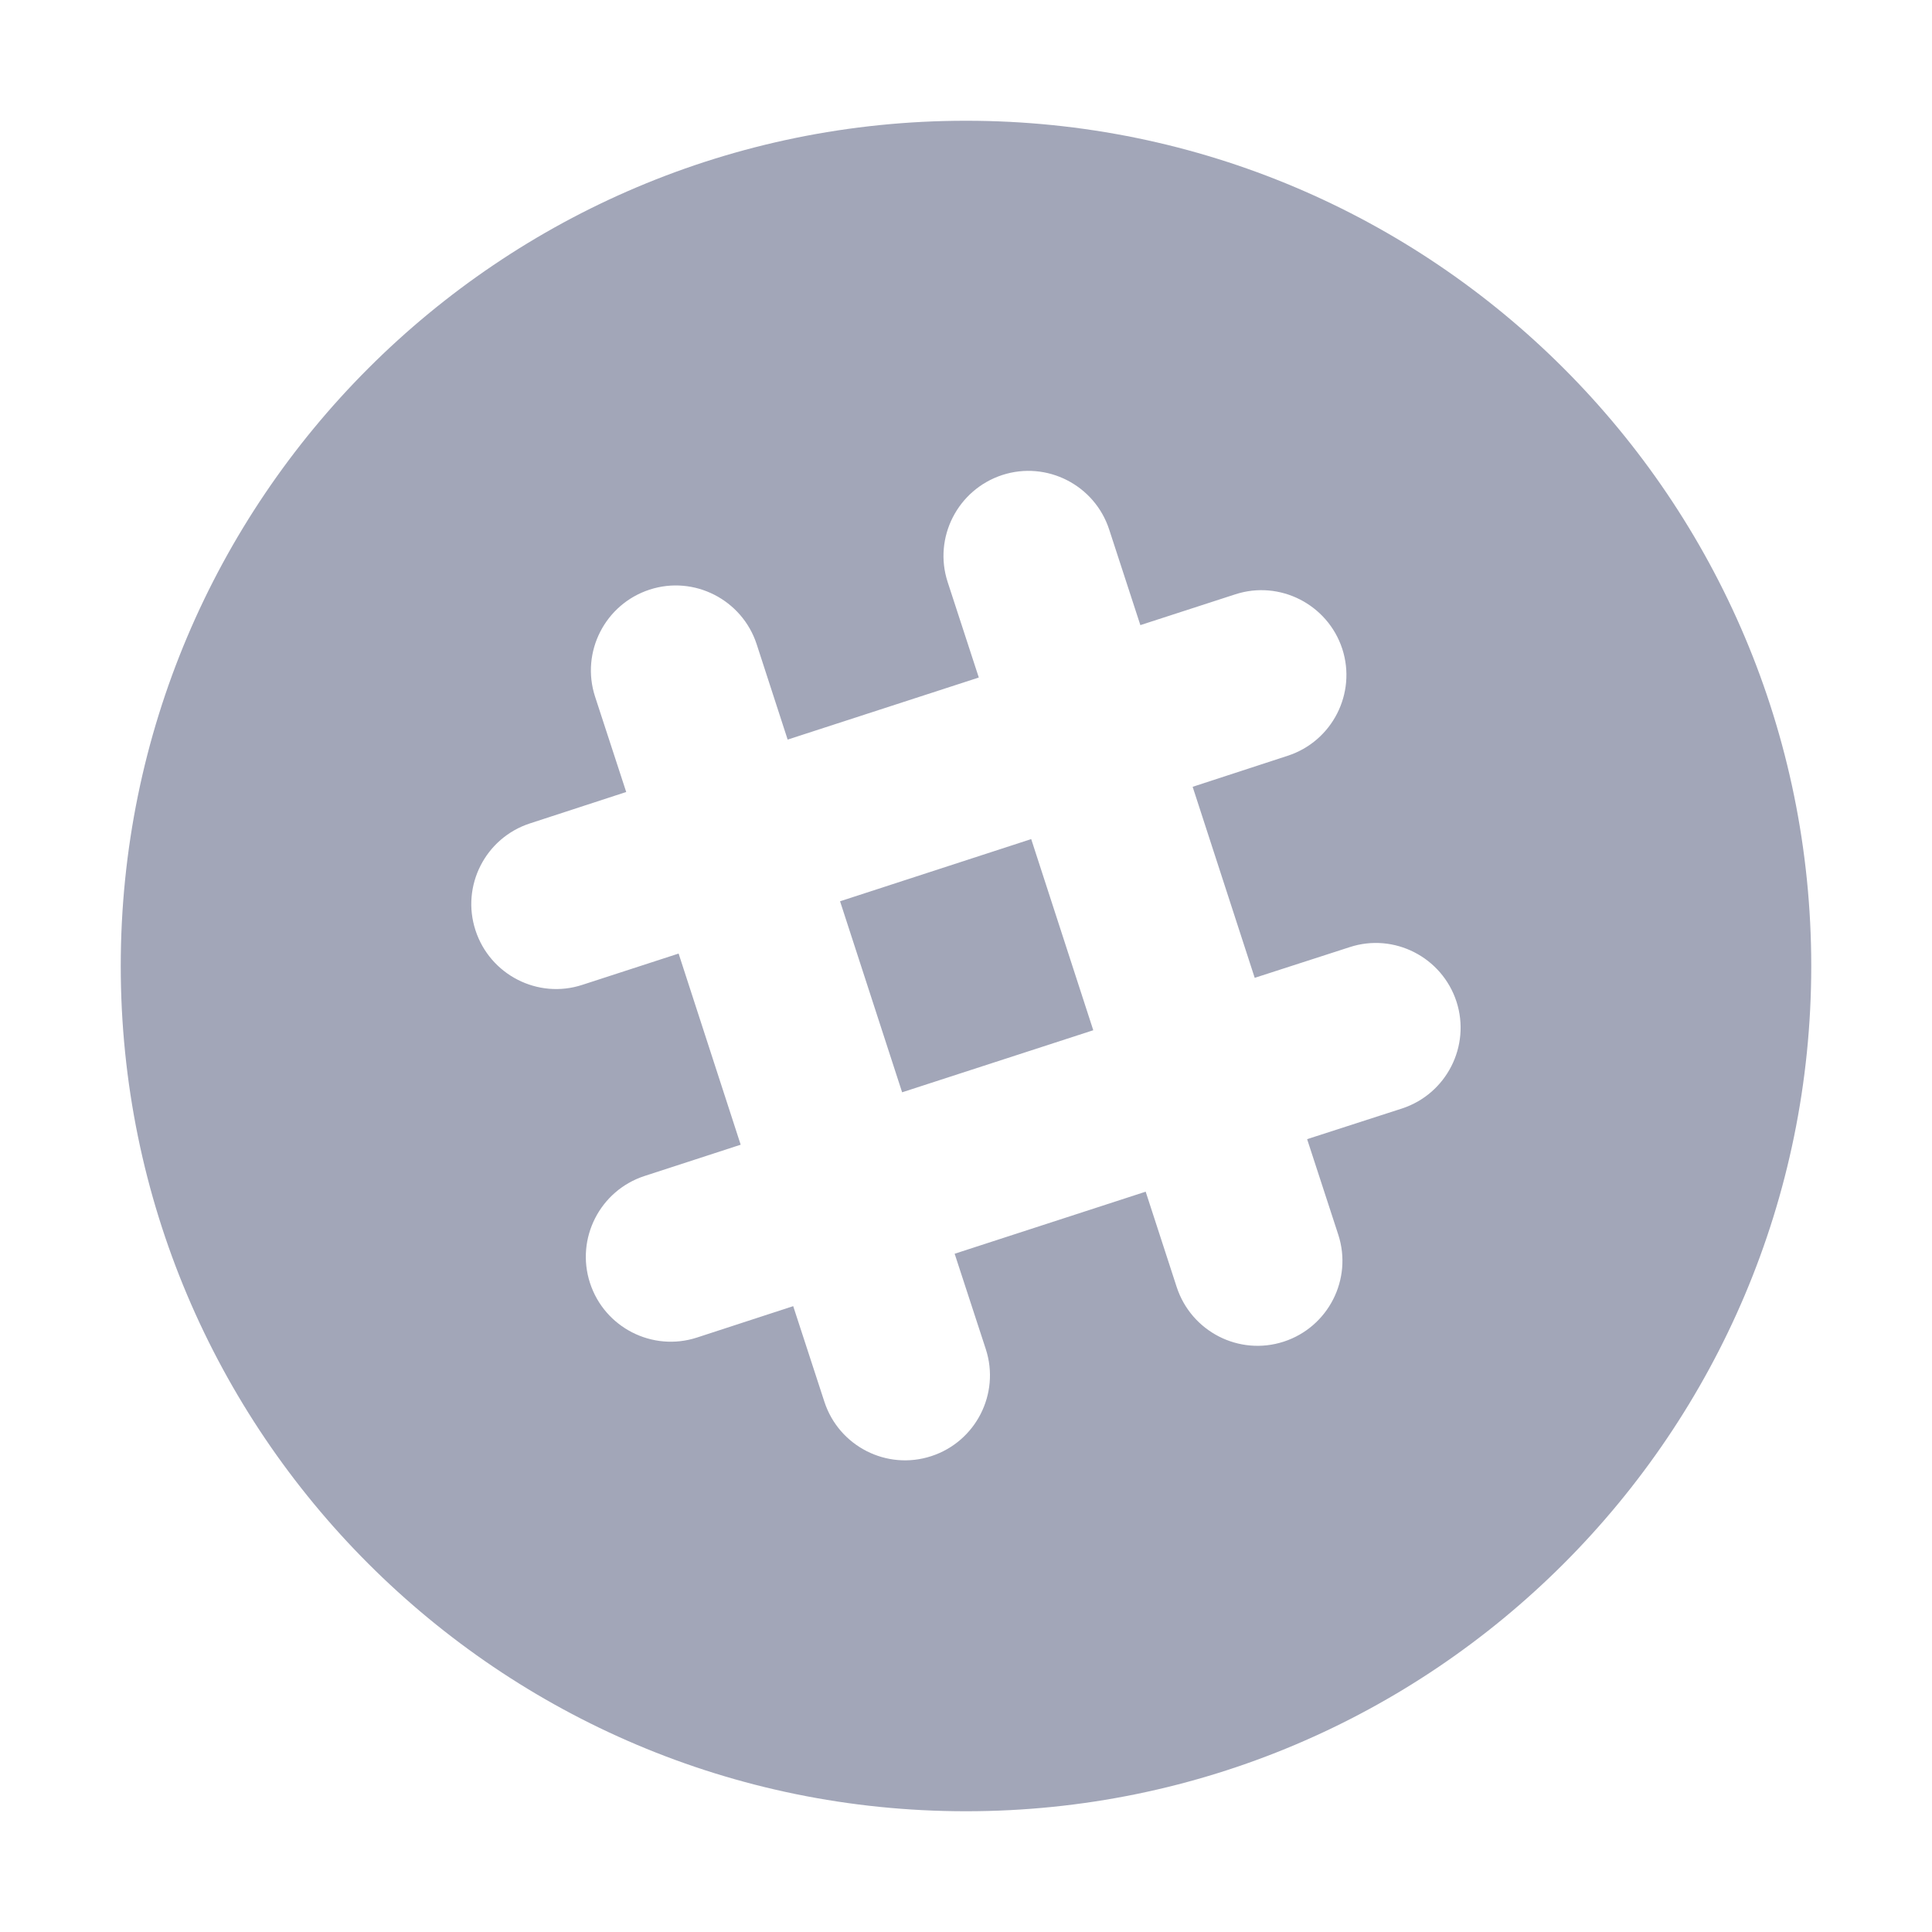 <?xml version="1.0" encoding="UTF-8"?>
<svg width="16px" height="16px" viewBox="0 0 16 16" version="1.1" xmlns="http://www.w3.org/2000/svg" xmlns:xlink="http://www.w3.org/1999/xlink">
    <title>ic_test</title>
    <g id="專案管理" stroke="none" stroke-width="1" fill="none" fill-rule="evenodd">
        <g id="assets_pmp" transform="translate(-236, -380)" fill-rule="nonzero">
            <g id="ic_test" transform="translate(236, 380)">
                <rect id="Rectangle" fill="#000000" opacity="0" x="0" y="0" width="16" height="16"></rect>
                <path d="M6.957,7.464 L8.54,6.949 L9.054,8.532 L7.471,9.046 L6.957,7.464 Z M8,1 C4.134,1 1,4.134 1,8 C1,11.866 4.134,15 8,15 C11.866,15 15,11.866 15,8 C15,4.134 11.866,1 8,1 Z M11.611,9.18 L10.825,9.434 L11.083,10.225 C11.203,10.594 11,10.991 10.631,11.111 C10.262,11.231 9.866,11.028 9.745,10.659 L9.488,9.869 L7.906,10.383 L8.164,11.173 C8.284,11.542 8.081,11.939 7.713,12.059 C7.344,12.18 6.947,11.977 6.827,11.608 L6.569,10.817 L5.772,11.077 C5.403,11.197 5.006,10.994 4.886,10.625 C4.766,10.256 4.969,9.859 5.338,9.739 L6.134,9.48 L5.62,7.897 L4.823,8.156 C4.455,8.277 4.058,8.073 3.938,7.705 C3.817,7.336 4.02,6.939 4.389,6.819 L5.186,6.559 L4.928,5.769 C4.808,5.4 5.011,5.003 5.38,4.883 C5.748,4.763 6.145,4.966 6.266,5.334 L6.523,6.125 L8.106,5.611 L7.848,4.82 C7.728,4.452 7.931,4.055 8.3,3.934 C8.669,3.814 9.066,4.017 9.186,4.386 L9.444,5.177 L10.23,4.922 C10.598,4.802 10.995,5.005 11.116,5.373 C11.236,5.742 11.033,6.139 10.664,6.259 L9.877,6.516 L10.391,8.098 L11.177,7.844 C11.545,7.723 11.942,7.927 12.062,8.295 C12.181,8.662 11.98,9.059 11.611,9.18 Z" id="Shape" fill="#A2A6B8"></path>
            </g>
        </g>
    </g>
</svg>